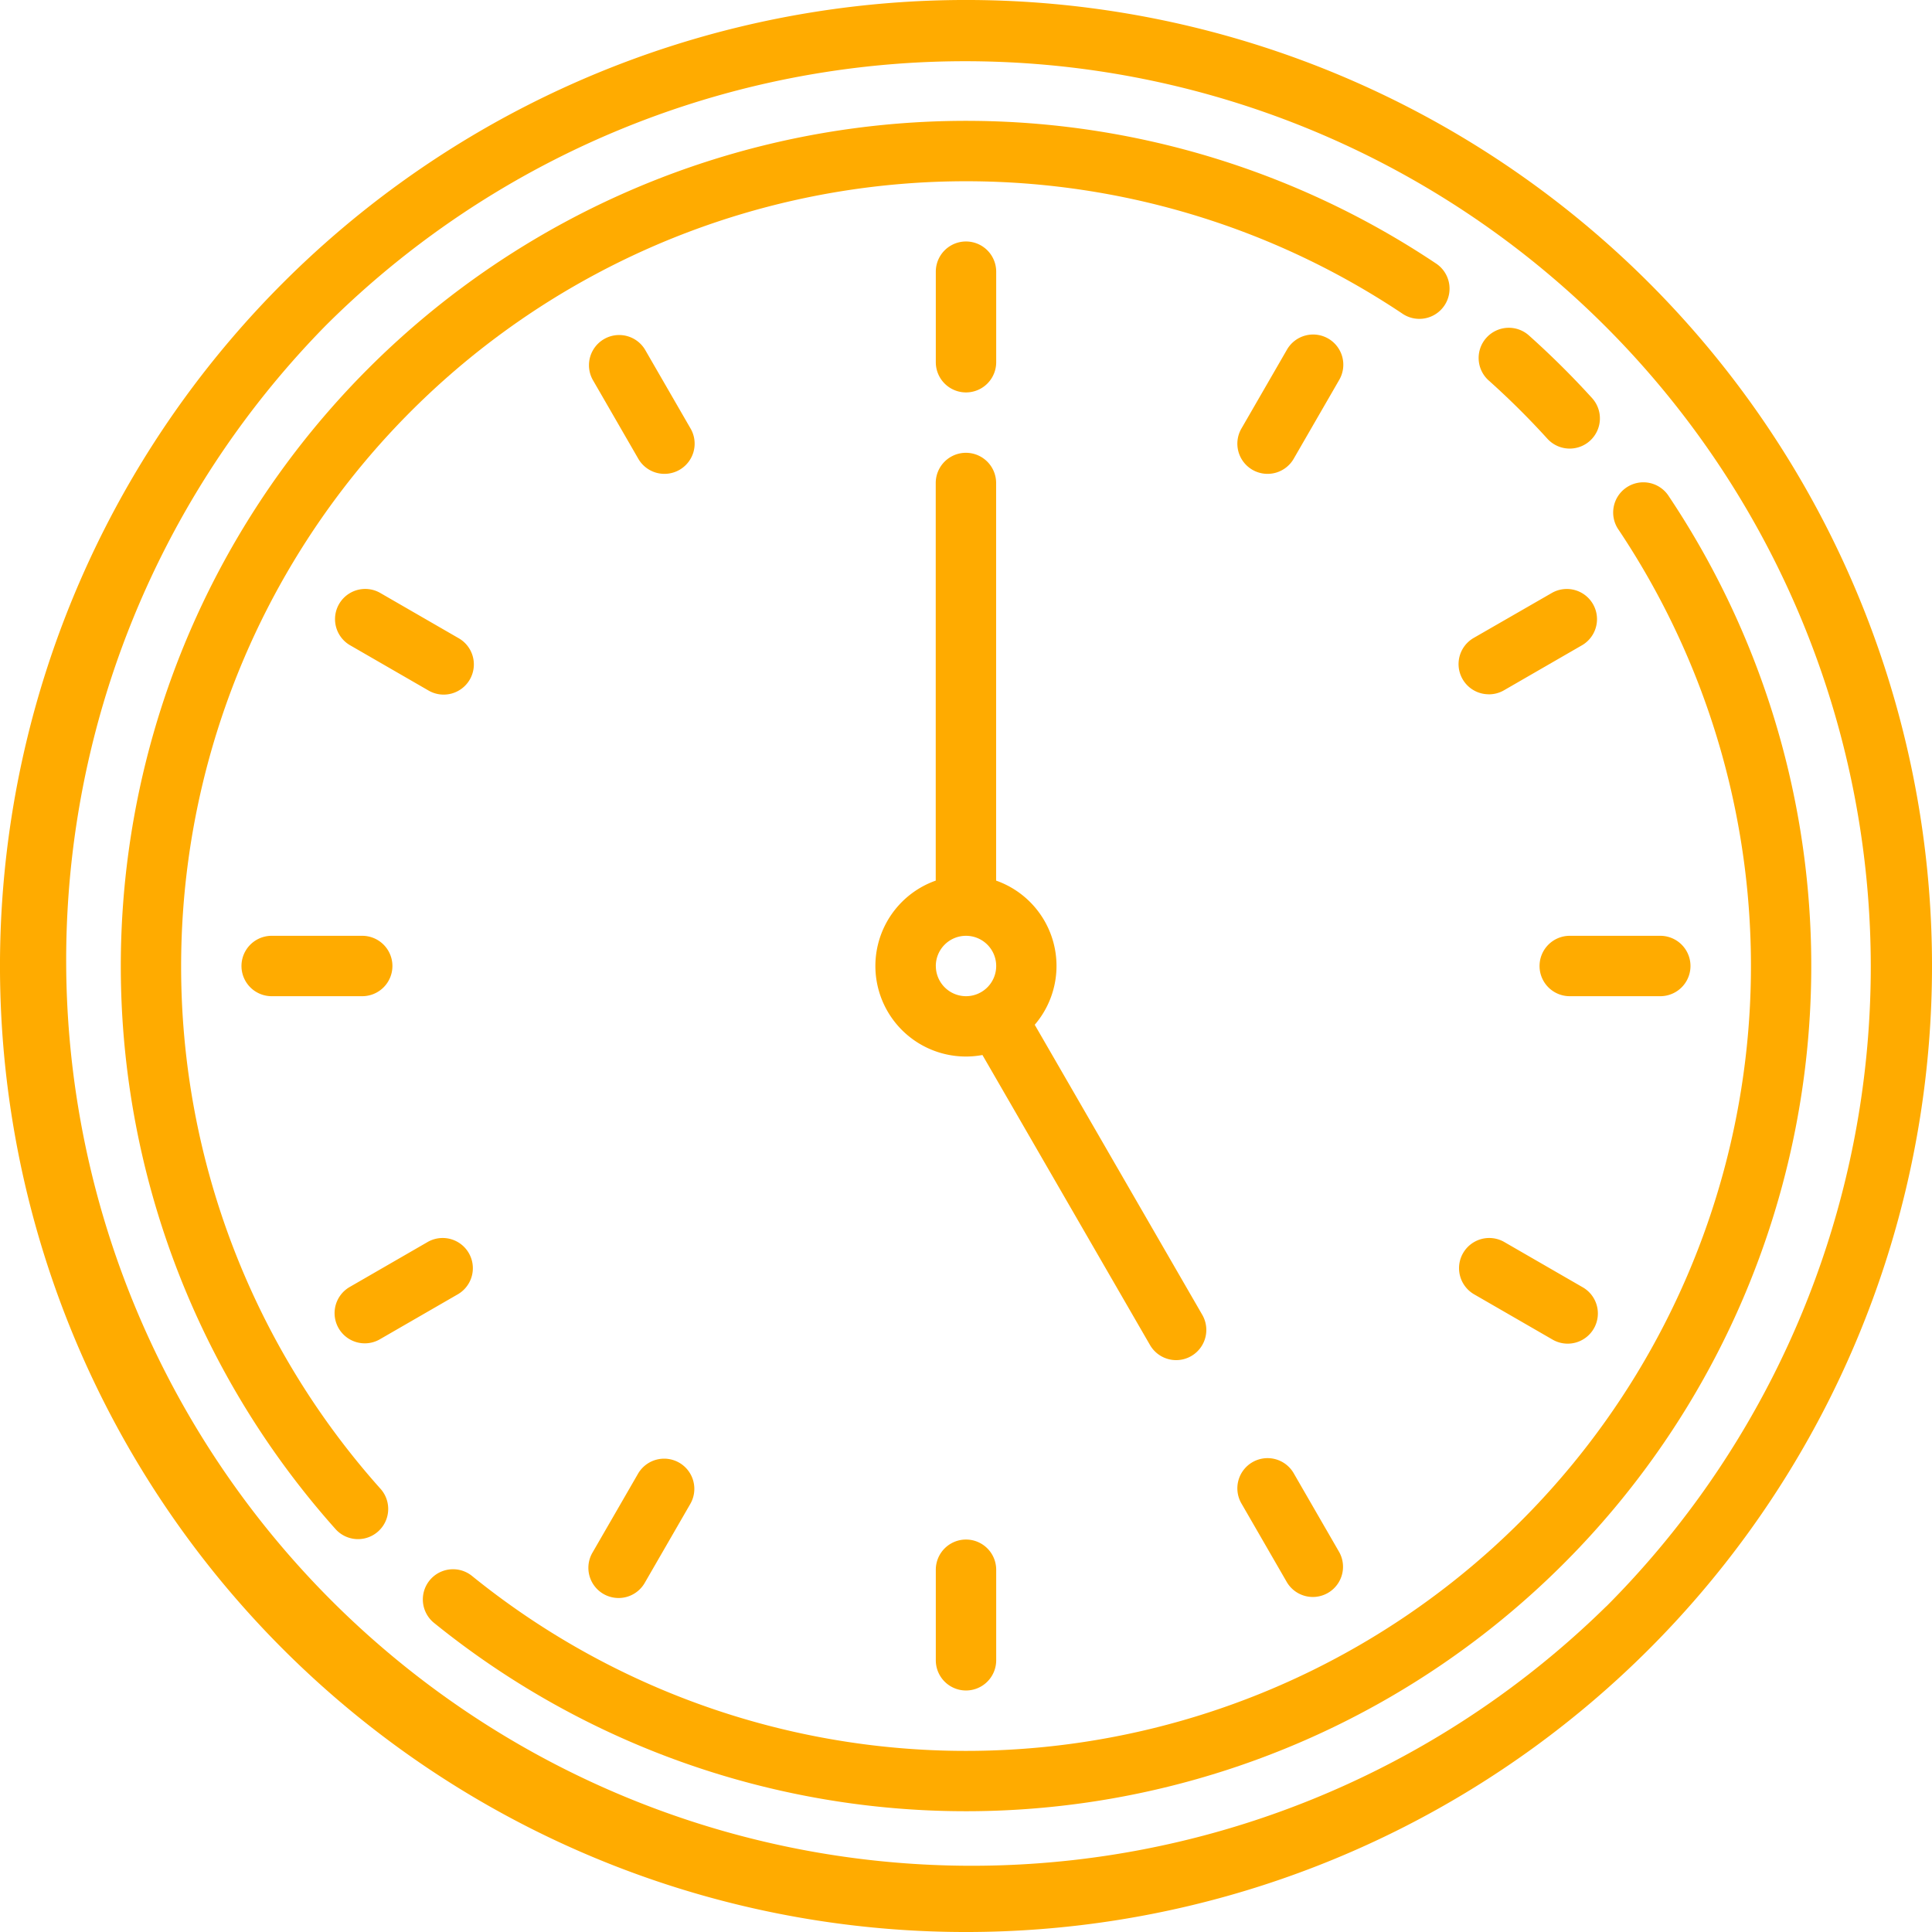 <svg id="clock_3_" data-name="clock (3)" xmlns="http://www.w3.org/2000/svg" width="56.5" height="56.5" viewBox="0 0 56.5 56.5">
  <defs>
    <style>
      .cls-1 {
        fill: #ffab00;
      }
    </style>
  </defs>
  <path id="Tracé_1985" data-name="Tracé 1985" class="cls-1" d="M48.226,8.274A28.25,28.25,0,0,0,8.274,48.226,28.25,28.25,0,0,0,48.226,8.274Zm-1.249,38.7A26.484,26.484,0,0,1,9.523,9.523,26.484,26.484,0,0,1,46.977,46.977Z"/>
  <path id="Tracé_1986" data-name="Tracé 1986" class="cls-1" d="M33.766,56.719a22.957,22.957,0,0,1,35.7-19.088.883.883,0,1,0,.982-1.467A24.72,24.72,0,0,0,38.294,73.2a.883.883,0,0,0,1.316-1.177A22.914,22.914,0,0,1,33.766,56.719Z" transform="translate(-28.469 -28.469)"/>
  <path id="Tracé_1987" data-name="Tracé 1987" class="cls-1" d="M148.437,128.388a.883.883,0,1,0-1.467.982,22.955,22.955,0,0,1-33.541,30.584.883.883,0,0,0-1.113,1.371,24.721,24.721,0,0,0,36.121-32.937Z" transform="translate(-99.631 -113.871)"/>
  <path id="Tracé_1988" data-name="Tracé 1988" class="cls-1" d="M392.287,88.534a23.155,23.155,0,0,1,1.7,1.689.883.883,0,0,0,1.308-1.187,24.978,24.978,0,0,0-1.831-1.818.883.883,0,1,0-1.177,1.316Z" transform="translate(-348.736 -77.394)"/>
  <path id="Tracé_1989" data-name="Tracé 1989" class="cls-1" d="M248.883,68.414a.883.883,0,0,0,.883-.883V64.883a.883.883,0,1,0-1.766,0v2.648A.883.883,0,0,0,248.883,68.414Z" transform="translate(-220.633 -56.938)"/>
  <path id="Tracé_1990" data-name="Tracé 1990" class="cls-1" d="M248,408.883v2.648a.883.883,0,0,0,1.766,0v-2.648a.883.883,0,0,0-1.766,0Z" transform="translate(-220.633 -362.977)"/>
  <path id="Tracé_1991" data-name="Tracé 1991" class="cls-1" d="M68.414,248.883a.883.883,0,0,0-.883-.883H64.883a.883.883,0,1,0,0,1.766h2.648A.883.883,0,0,0,68.414,248.883Z" transform="translate(-56.938 -220.633)"/>
  <path id="Tracé_1992" data-name="Tracé 1992" class="cls-1" d="M408,248.883a.883.883,0,0,0,.883.883h2.648a.883.883,0,0,0,0-1.766h-2.648A.883.883,0,0,0,408,248.883Z" transform="translate(-362.977 -220.633)"/>
  <path id="Tracé_1993" data-name="Tracé 1993" class="cls-1" d="M158.971,91.385l-1.324-2.294a.883.883,0,0,0-1.529.883l1.324,2.294a.883.883,0,1,0,1.529-.883Z" transform="translate(-138.784 -78.867)"/>
  <path id="Tracé_1994" data-name="Tracé 1994" class="cls-1" d="M329.646,387.005a.883.883,0,1,0-1.529.883l1.324,2.294a.883.883,0,0,0,1.529-.883Z" transform="translate(-291.804 -343.906)"/>
  <path id="Tracé_1995" data-name="Tracé 1995" class="cls-1" d="M89.535,331.09a.879.879,0,0,0,.441-.118l2.294-1.324a.883.883,0,0,0-.883-1.529l-2.294,1.324a.883.883,0,0,0,.442,1.647Z" transform="translate(-78.868 -291.805)"/>
  <path id="Tracé_1996" data-name="Tracé 1996" class="cls-1" d="M387.447,159.09a.879.879,0,0,0,.441-.118l2.294-1.324a.883.883,0,0,0-.883-1.529L387,157.442a.883.883,0,0,0,.442,1.647Z" transform="translate(-343.905 -138.785)"/>
  <path id="Tracé_1997" data-name="Tracé 1997" class="cls-1" d="M330.647,88.768a.883.883,0,0,0-1.206.323l-1.324,2.294a.883.883,0,1,0,1.529.883l1.324-2.294A.883.883,0,0,0,330.647,88.768Z" transform="translate(-291.804 -78.867)"/>
  <path id="Tracé_1998" data-name="Tracé 1998" class="cls-1" d="M158.648,386.681a.883.883,0,0,0-1.206.323l-1.324,2.294a.883.883,0,1,0,1.529.883l1.324-2.294A.883.883,0,0,0,158.648,386.681Z" transform="translate(-138.784 -343.905)"/>
  <path id="Tracé_1999" data-name="Tracé 1999" class="cls-1" d="M387,329.646l2.294,1.324a.883.883,0,1,0,.883-1.529l-2.294-1.324a.883.883,0,0,0-.883,1.529Z" transform="translate(-343.905 -291.803)"/>
  <path id="Tracé_2000" data-name="Tracé 2000" class="cls-1" d="M92.268,157.441l-2.294-1.324a.883.883,0,0,0-.883,1.529l2.294,1.324a.883.883,0,1,0,.883-1.529Z" transform="translate(-78.867 -138.784)"/>
  <path id="Tracé_2001" data-name="Tracé 2001" class="cls-1" d="M240.794,146.534a.883.883,0,0,0,.764-1.324l-4.9-8.483a2.645,2.645,0,0,0-1.129-4.216V120.883a.883.883,0,0,0-1.766,0v11.628a2.648,2.648,0,0,0,1.366,5.1l4.9,8.481A.883.883,0,0,0,240.794,146.534Zm-7.029-11.526a.883.883,0,1,1,.883.883A.884.884,0,0,1,233.766,135.008Z" transform="translate(-206.398 -106.758)"/>
</svg>
